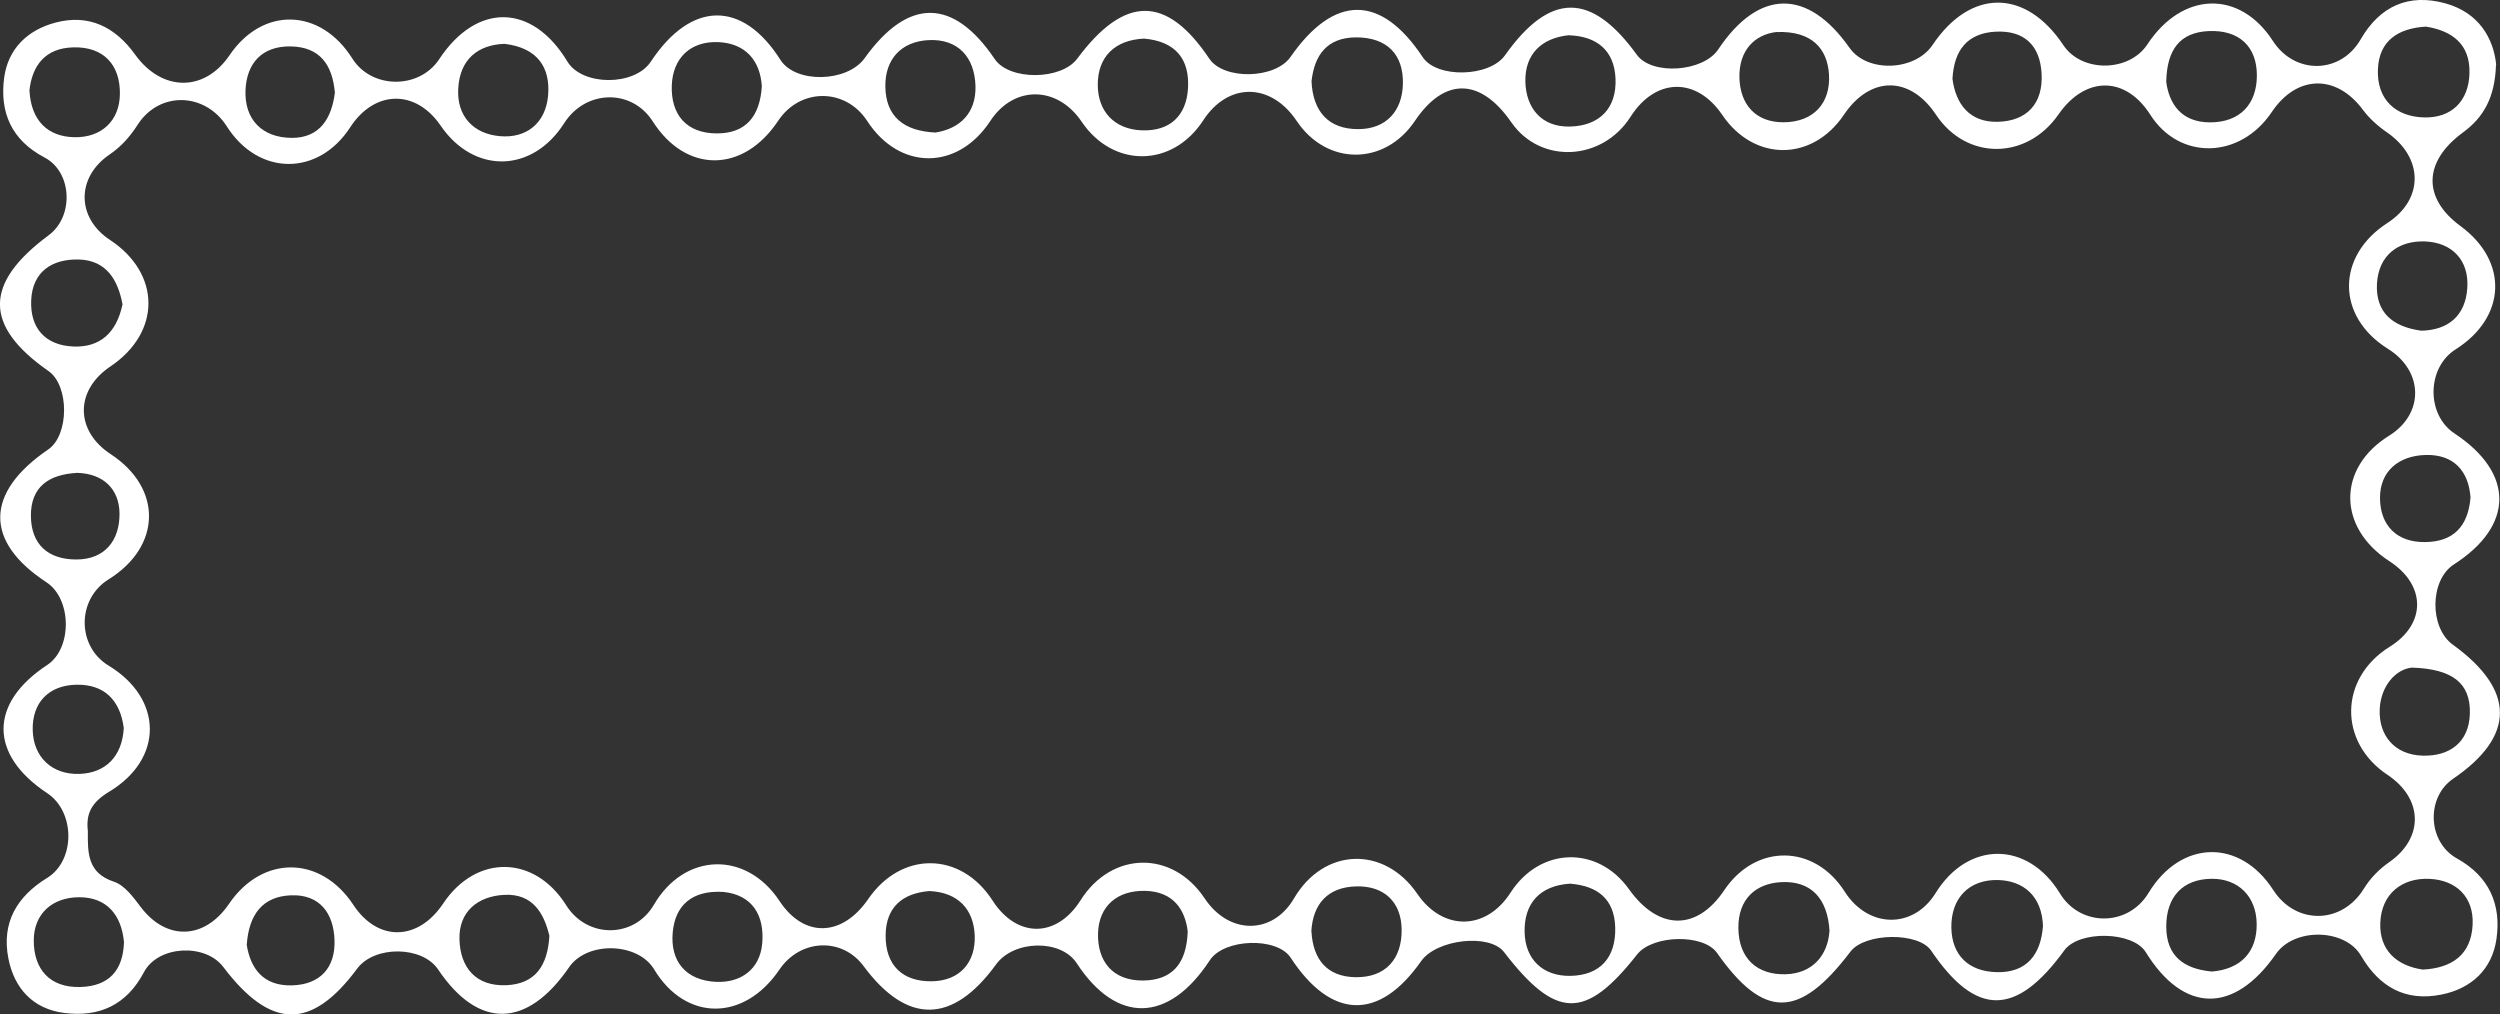 <?xml version="1.0" encoding="UTF-8"?>
<svg id="Layer_2" data-name="Layer 2" xmlns="http://www.w3.org/2000/svg" viewBox="0 0 262.92 106.68">
  <rect x="0" y="0" width="262.92" height="106.68" fill="#333333" stroke="none"/>
  <defs>
    <style>
      .cls-1 {
        fill: #fff;
      }
    </style>
  </defs>
  <g id="Layer_1-2" data-name="Layer 1">
    <path class="cls-1" d="m262.5,6.8c-.11,3.47-1.32,5.55-3.46,7.12-4.18,3.05-4.29,6.91-.28,9.85,5.07,3.72,4.84,9.59-.52,12.98-3.03,1.92-3.09,6.86-.11,8.83,6.31,4.17,6.29,9.7-.06,13.78-2.54,1.63-2.6,6.64-.11,8.44,6.59,4.77,6.6,9.62.03,14.1-2.87,1.96-2.69,6.66.4,8.38,3.39,1.88,4.68,4.84,4.16,8.46-.46,3.21-2.64,5.23-5.8,5.86-3.76.75-6.52-.79-8.44-4.08-1.69-2.89-7.03-2.97-8.95-.2-4.41,6.34-9.71,6.27-13.7-.19-1.35-2.19-7.02-2.31-8.56-.18-5.08,6.99-9.29,6.99-14.01.02-1.33-1.96-6.96-1.89-8.48.11-5.39,7.1-9.11,7.13-14.04.13-1.42-2.02-6.76-1.91-8.4.17-5.43,6.91-8.53,6.85-14-.26-1.52-1.97-7.08-1.35-8.71.96-4.41,6.3-9.45,6.17-13.73-.37-1.44-2.19-6.99-2.01-8.49.27-4.33,6.62-9.81,6.74-14.01.31-1.65-2.53-6.6-2.45-8.48.14-4.56,6.28-9.36,6.34-13.93.17-2.26-3.05-6.65-2.87-8.85.37-3.71,5.48-9.87,5.47-13.18-.03-1.71-2.84-7.04-2.98-8.93-.23-4.44,6.46-9.55,6.55-13.79.24-1.67-2.48-6.68-2.53-8.5-.09-4.82,6.49-9.08,6.44-14.1-.18-1.89-2.49-6.84-2.26-8.33.56-1.84,3.48-4.71,4.75-8.38,4.29-3.28-.42-5.26-2.57-5.88-5.74-.73-3.75.89-6.51,4.09-8.47,2.97-1.83,2.95-6.95,0-8.9-6.13-4.06-6.13-9.46,0-13.49,2.64-1.74,2.59-6.94-.08-8.69-6.55-4.29-6.48-9.43.18-13.97,2.21-1.5,2.23-6.71.04-8.24-6.82-4.76-6.82-9.23.01-14.29,2.67-1.97,2.49-6.65-.44-8.18C1.2,14.73-.05,11.81.44,8.16c.41-3.05,2.48-5.01,5.38-5.78,3.52-.94,6.3.45,8.39,3.36,2.83,3.93,7.3,3.95,9.93.07,3.48-5.14,9.56-4.98,12.91.34,2.02,3.22,7.02,3.27,9.13.09,3.96-6,9.8-5.89,13.49.23,1.56,2.59,7.06,2.6,8.77.02C72.68.07,78.08,0,82.08,6.3c1.58,2.49,7.01,2.38,8.85-.18,4.58-6.39,9.33-6.35,13.69.1,1.53,2.26,6.97,2.23,8.67-.05,4.98-6.7,9.4-6.7,13.89,0,1.51,2.26,6.92,2.15,8.54-.18,4.6-6.61,9.52-6.6,13.91.03,1.48,2.23,7.02,2.1,8.65-.21,4.73-6.66,9.07-6.67,13.87-.04,1.57,2.17,6.96,1.81,8.55-.57,4.26-6.38,9.41-6.44,13.82-.16,1.85,2.63,6.87,2.45,8.72-.31,3.99-5.94,9.79-5.94,13.76.02,1.93,2.9,6.91,2.85,8.84-.09,3.68-5.58,9.71-5.74,13.2-.35,2.3,3.56,7.11,3.49,9.22-.16,2.03-3.52,5.05-4.86,8.91-3.8,3.55.98,5.07,3.7,5.35,6.45ZM9.24,87.39c-.02,2.32-.05,4.42,2.75,5.34,1.12.37,2.04,1.64,2.82,2.67,2.69,3.55,6.7,3.44,9.28-.35,3.51-5.15,9.64-5.09,13.07.11,2.56,3.9,6.8,3.83,9.45-.14,3.47-5.2,9.61-5.11,12.94.19,2.21,3.52,7.15,3.49,9.22-.06,3.22-5.51,9.71-5.7,13.22-.38,2.56,3.88,6.57,3.78,9.32-.22,3.49-5.08,9.74-5.01,13.07.15,2.56,3.98,6.74,3.97,9.26-.02,3.28-5.19,9.67-5.28,13.05-.2,2.56,3.85,7.15,3.85,9.4,0,3.13-5.34,9.48-5.57,12.97-.47,2.69,3.93,7.23,3.87,9.8-.13,3.09-4.81,9.16-4.99,12.46-.36,3.11,4.36,7.13,4.4,10.01.11,3.31-4.94,9.49-4.87,12.68.15,2.47,3.87,7.2,3.94,9.55.15,3.41-5.52,9.7-5.51,13.08.03,2.15,3.53,7.16,3.51,9.31-.04,3.39-5.61,9.62-5.76,13.13-.31,2.36,3.66,7.19,3.62,9.51-.13.71-1.15,1.61-2.06,2.71-2.83,3.64-2.55,3.53-6.67-.21-9.16-5.19-3.46-5.08-10.17.23-13.47,3.86-2.4,3.84-6.49-.03-9-5.48-3.55-5.49-9.81-.03-13.2,3.7-2.3,3.64-6.79-.13-9.14-5.43-3.39-5.46-9.73-.05-13.23,3.86-2.5,3.8-6.88-.06-9.54-.95-.65-1.85-1.46-2.53-2.38-2.8-3.75-6.94-3.67-9.57.25-3.33,4.96-9.71,5.11-12.78.28-2.6-4.08-6.83-4.09-9.65-.03-3.35,4.83-9.69,4.84-12.88.04-2.74-4.12-6.92-4.12-9.69,0-3.33,4.94-9.44,4.95-12.79.02-2.72-4.01-7.02-3.93-9.64.18-3,4.7-9.49,5-12.54.6-3.26-4.71-7.05-4.76-10.15-.15-3.17,4.72-9.26,4.73-12.43,0-2.72-4.06-7.22-4.08-9.83-.06-3.23,4.97-9.48,5.04-12.79.13-2.56-3.79-7.14-3.83-9.6-.07-3.43,5.23-9.55,5.23-12.95,0-2.27-3.49-7.05-3.5-9.36-.02-3.67,5.52-9.69,5.55-13.19.07-2.2-3.46-7.06-3.36-9.32.19-3.35,5.25-9.49,5.37-12.99.25-2.62-3.84-6.96-3.76-9.51.18-3.36,5.17-9.65,5.13-12.97-.09-2.29-3.6-7.09-3.73-9.37-.2-.81,1.26-1.73,2.31-2.98,3.16-3.51,2.39-3.46,6.66.04,8.96,5.39,3.55,5.42,9.72.06,13.32-3.74,2.51-3.72,6.76.03,9.22,5.46,3.58,5.36,9.7-.22,13.17-3.35,2.08-3.35,7.04,0,9.07,5.71,3.46,5.84,9.79.05,13.27-1.84,1.11-2.45,2.3-2.23,4.12ZM137.93,8.54c.14,3.21,1.81,5.05,4.91,5.04,2.93,0,4.63-1.89,4.7-4.74.08-3.13-1.69-4.9-4.89-4.91-3.05,0-4.41,1.82-4.72,4.61Zm76.93,88.91c-.1-3.26-2.1-4.84-4.76-4.9-2.99-.06-4.93,1.88-4.88,5.01.05,2.93,1.84,4.6,4.74,4.68,3.26.09,4.66-1.93,4.89-4.79ZM98.43,13.93c2.52-.41,4.24-2.04,4.16-4.89-.09-3.01-1.82-4.99-4.97-4.82-2.84.16-4.55,2.01-4.51,4.88.04,3.11,1.89,4.7,5.32,4.84ZM53.06,4.61c-2.81.1-4.71,1.64-4.87,4.72-.16,2.92,1.63,4.75,4.38,4.99,2.81.25,4.81-1.38,5.07-4.25.26-2.95-1.08-5.04-4.58-5.46Zm201.74,97.36c3.07-.16,5.08-1.56,5.24-4.7.15-2.98-1.77-4.7-4.49-4.84-2.94-.15-5.12,1.58-5.22,4.65-.1,2.81,1.67,4.48,4.47,4.89Zm-62.39-4.03c-.2-3.51-1.99-5.31-5.04-5.17-2.76.13-4.58,1.81-4.55,4.84.04,3.25,2.02,4.93,4.98,4.85,2.79-.08,4.42-1.96,4.6-4.53Zm40.16,4.24c3.09-.24,4.82-2.07,4.76-5.08-.06-2.83-1.93-4.71-4.76-4.68-3.03.04-4.77,1.91-4.75,5.08.03,3.06,1.85,4.38,4.74,4.67Zm-67.4-9.25c-3.28.19-4.9,2.13-4.83,5.11.06,2.85,1.92,4.64,4.82,4.59,3.11-.06,4.79-1.91,4.71-5.08-.08-3.03-1.89-4.38-4.7-4.61ZM120.32,4.06c-3.05.14-4.89,1.89-4.87,4.89.02,2.75,1.72,4.65,4.65,4.76,2.93.1,4.67-1.52,4.84-4.43.18-3.08-1.32-4.93-4.62-5.22Zm107.49,4.49c.3,2.37,1.59,4.31,4.61,4.32,3.18,0,4.93-1.94,4.93-4.94,0-3.08-1.91-4.81-5.08-4.66-3.01.14-4.37,1.94-4.45,5.28Zm27.32-5.75c-2.91.17-4.92,1.47-5.05,4.47-.14,3.21,1.89,5.01,4.87,5.08,2.83.07,4.69-1.68,4.76-4.67.07-3.04-1.82-4.44-4.57-4.88Zm-117.21,95.14c.16,2.95,1.63,4.77,4.61,4.83,3.22.06,4.9-1.95,4.88-4.98-.02-2.92-1.84-4.66-4.8-4.57-2.9.08-4.53,1.77-4.7,4.73Zm-124.88,1.15c-.26-2.87-1.81-4.72-4.68-4.73-2.81-.01-4.82,1.7-4.81,4.58.01,2.94,1.63,4.96,4.92,4.86,2.99-.09,4.47-1.74,4.57-4.7ZM205.33,8.24c.34,2.73,1.83,4.63,4.74,4.57,3.08-.06,4.82-1.9,4.64-5.09-.17-2.95-1.83-4.54-4.82-4.39-2.97.15-4.38,1.93-4.55,4.92ZM57.77,98.39c-.55-2.27-1.69-4.44-4.75-4.28-2.79.15-4.78,1.77-4.7,4.68.08,2.94,1.7,4.97,4.96,4.82,2.98-.14,4.32-2,4.5-5.22Zm-44.76-21.87c-.38-2.85-2.01-4.55-4.93-4.51-2.98.04-4.71,1.91-4.64,4.77.07,2.89,2.08,4.7,4.89,4.61,2.75-.08,4.54-1.82,4.69-4.87ZM186.86,3.36c-2.31.26-3.99,1.92-3.93,4.8.07,2.82,1.7,4.72,4.66,4.7,3.15-.02,4.95-2.03,4.76-5.04-.17-2.68-1.78-4.59-5.49-4.45ZM3.1,9.55c.18,3.16,1.94,4.82,4.71,4.88,2.82.06,4.78-1.69,4.8-4.57.03-3-1.67-4.96-4.89-4.88-2.98.07-4.35,1.93-4.63,4.57Zm251.48,25.23c2.89-.04,4.7-1.57,4.9-4.47.21-2.98-1.64-4.82-4.47-4.92-2.75-.09-4.86,1.42-5.03,4.44-.16,3.02,1.64,4.52,4.6,4.94ZM80.12,9.08c-.16-2.69-1.71-4.53-4.58-4.65-2.92-.12-4.78,1.67-4.89,4.55-.11,3.04,1.51,5.06,4.77,5.05,3-.01,4.49-1.76,4.7-4.94Zm-44.9.67c-.26-2.96-1.59-4.81-4.64-4.87-3.05-.05-4.64,1.8-4.76,4.59-.13,3.1,1.75,5,4.83,5.03,3.02.03,4.24-2.11,4.57-4.76ZM165.01,3.7c-2.94.3-4.65,2.04-4.59,4.88.06,2.78,1.7,4.81,4.7,4.73,3.08-.08,4.93-1.91,4.78-5.08-.14-2.94-1.97-4.42-4.9-4.52Zm-67.25,90.01c-2.83.22-4.59,1.68-4.62,4.64-.03,3.17,1.78,4.9,4.87,4.85,2.95-.05,4.6-2,4.5-4.8-.1-2.72-1.7-4.55-4.76-4.69Zm155.91-23.5c-1.67.15-3.28,1.88-3.4,4.36-.13,2.8,1.59,4.82,4.52,4.9,2.78.08,4.87-1.36,4.96-4.4.1-3.24-1.84-4.72-6.09-4.86ZM12.88,31.98c-.47-2.48-1.65-4.62-4.62-4.69-2.74-.06-4.85,1.24-4.98,4.29-.13,2.94,1.5,4.73,4.4,4.86,2.82.13,4.58-1.42,5.21-4.46Zm13.07,67.4c.39,2.43,1.7,4.33,4.75,4.25,3-.08,4.59-1.89,4.48-4.79-.1-2.79-1.55-4.82-4.62-4.68-2.91.13-4.39,1.97-4.61,5.22Zm233.87-47.07c-.21-2.82-1.8-4.54-4.72-4.46-2.8.07-4.84,1.68-4.8,4.59.04,2.79,1.73,4.61,4.75,4.57,2.95-.03,4.52-1.63,4.77-4.7Zm-183.77,41.49c-3.27-.19-5.04,1.41-5.3,4.24-.29,3.08,1.41,5.07,4.55,5.22,2.65.12,4.62-1.35,4.86-4.03.26-2.93-1.01-5.12-4.1-5.43Zm48.86,4.16c-.26-2.21-1.45-4.21-4.49-4.27-2.9-.06-4.84,1.58-4.94,4.41-.1,2.94,1.49,5.05,4.74,5.02,2.89-.03,4.57-1.59,4.69-5.16ZM8.13,49.73c-3,.16-4.91,1.47-4.88,4.55.03,3.01,1.84,4.55,4.75,4.56,3.09.01,4.58-2.07,4.57-4.8-.01-2.64-1.74-4.23-4.43-4.31Z"/>
  </g>
</svg>